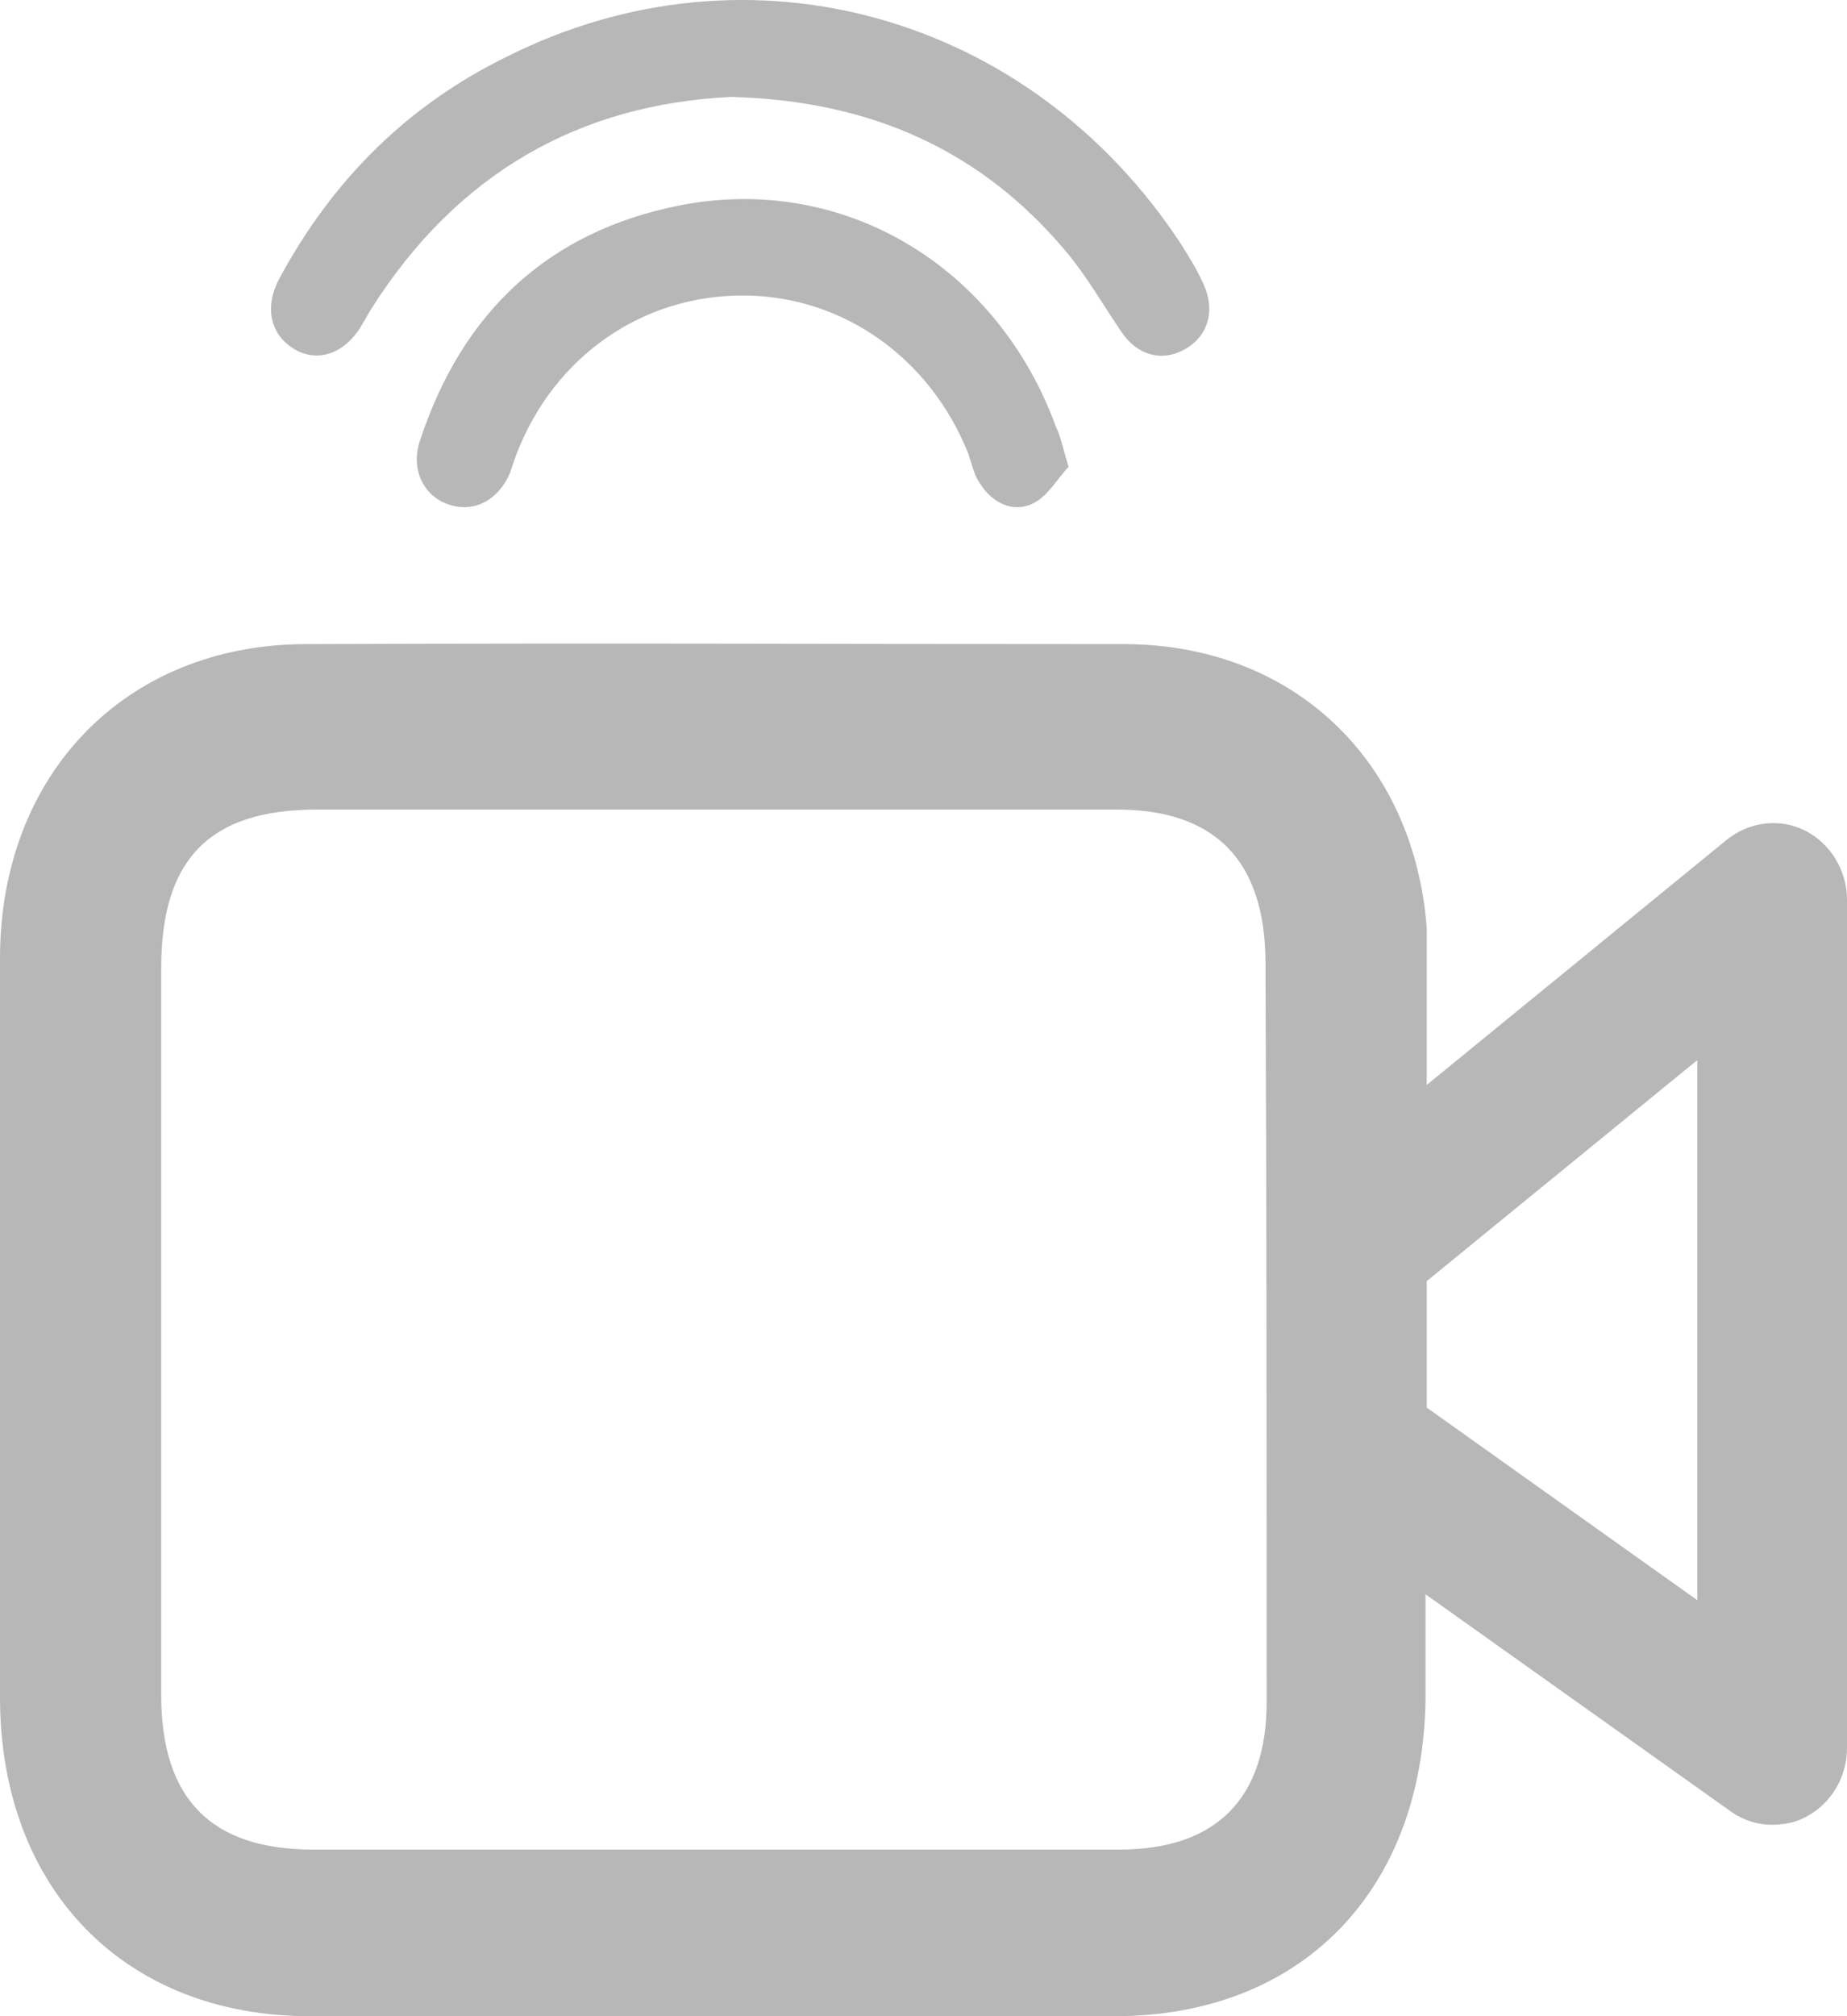 <svg width="33" height="36" viewBox="0 0 33 36" fill="none" xmlns="http://www.w3.org/2000/svg">
<path d="M13.064 1.731C10.369 1.858 8.168 3.082 6.625 5.529C6.563 5.635 6.501 5.74 6.44 5.846C6.131 6.331 5.658 6.479 5.246 6.226C4.835 5.973 4.711 5.487 4.999 4.96C5.946 3.208 7.283 1.879 9.052 1.014C13.373 -1.16 18.413 0.254 21.108 4.369C21.253 4.601 21.396 4.833 21.499 5.065C21.726 5.551 21.582 6.015 21.15 6.247C20.759 6.458 20.327 6.352 20.039 5.93C19.709 5.445 19.421 4.939 19.051 4.496C17.529 2.681 15.554 1.795 13.064 1.731Z" fill="#B7B7B7"/>
<path d="M19.092 8.336C18.907 8.526 18.722 8.864 18.454 8.99C18.105 9.159 17.734 8.99 17.508 8.631C17.405 8.484 17.364 8.294 17.302 8.104C16.623 6.395 15.06 5.276 13.27 5.276C11.48 5.276 9.916 6.352 9.238 8.083C9.196 8.188 9.155 8.315 9.114 8.441C8.908 8.927 8.476 9.159 8.024 9.011C7.571 8.864 7.324 8.378 7.509 7.851C8.271 5.551 9.814 4.137 12.118 3.673C15.06 3.082 17.817 4.749 18.866 7.619C18.948 7.787 18.989 7.998 19.092 8.336Z" fill="#B7B7B7"/>
<path d="M32.259 14.835C31.807 14.603 31.251 14.666 30.84 15.004L25.491 19.372V16.566C25.264 13.59 23.125 11.522 20.121 11.501C13.784 11.501 11.768 11.48 5.431 11.501C2.243 11.522 0 13.822 0 17.114C0 21.503 0 25.892 0 30.303C0 33.721 2.222 36 5.534 36C11.768 36 13.681 36 19.915 36C23.248 36 25.429 33.763 25.47 30.324C25.47 29.733 25.47 29.121 25.47 28.467L30.901 32.328C31.128 32.497 31.395 32.582 31.663 32.582C31.869 32.582 32.095 32.539 32.28 32.434C32.712 32.202 33 31.738 33 31.21V16.059C33 15.553 32.712 15.067 32.259 14.835ZM19.997 33.025C16.85 33.025 13.681 33.025 10.534 33.025C7.448 33.025 8.682 33.025 5.596 33.025C3.765 33.025 2.88 32.117 2.88 30.26C2.88 25.935 2.88 21.609 2.88 17.283C2.88 15.342 3.744 14.455 5.658 14.455C11.871 14.455 13.743 14.455 19.956 14.455C21.705 14.455 22.61 15.363 22.61 17.199C22.631 21.588 22.631 25.998 22.631 30.387C22.631 32.117 21.726 33.025 19.997 33.025ZM30.325 28.572L25.491 25.133V22.875L30.325 18.929V28.572Z" fill="#B7B7B7"/>
</svg>
